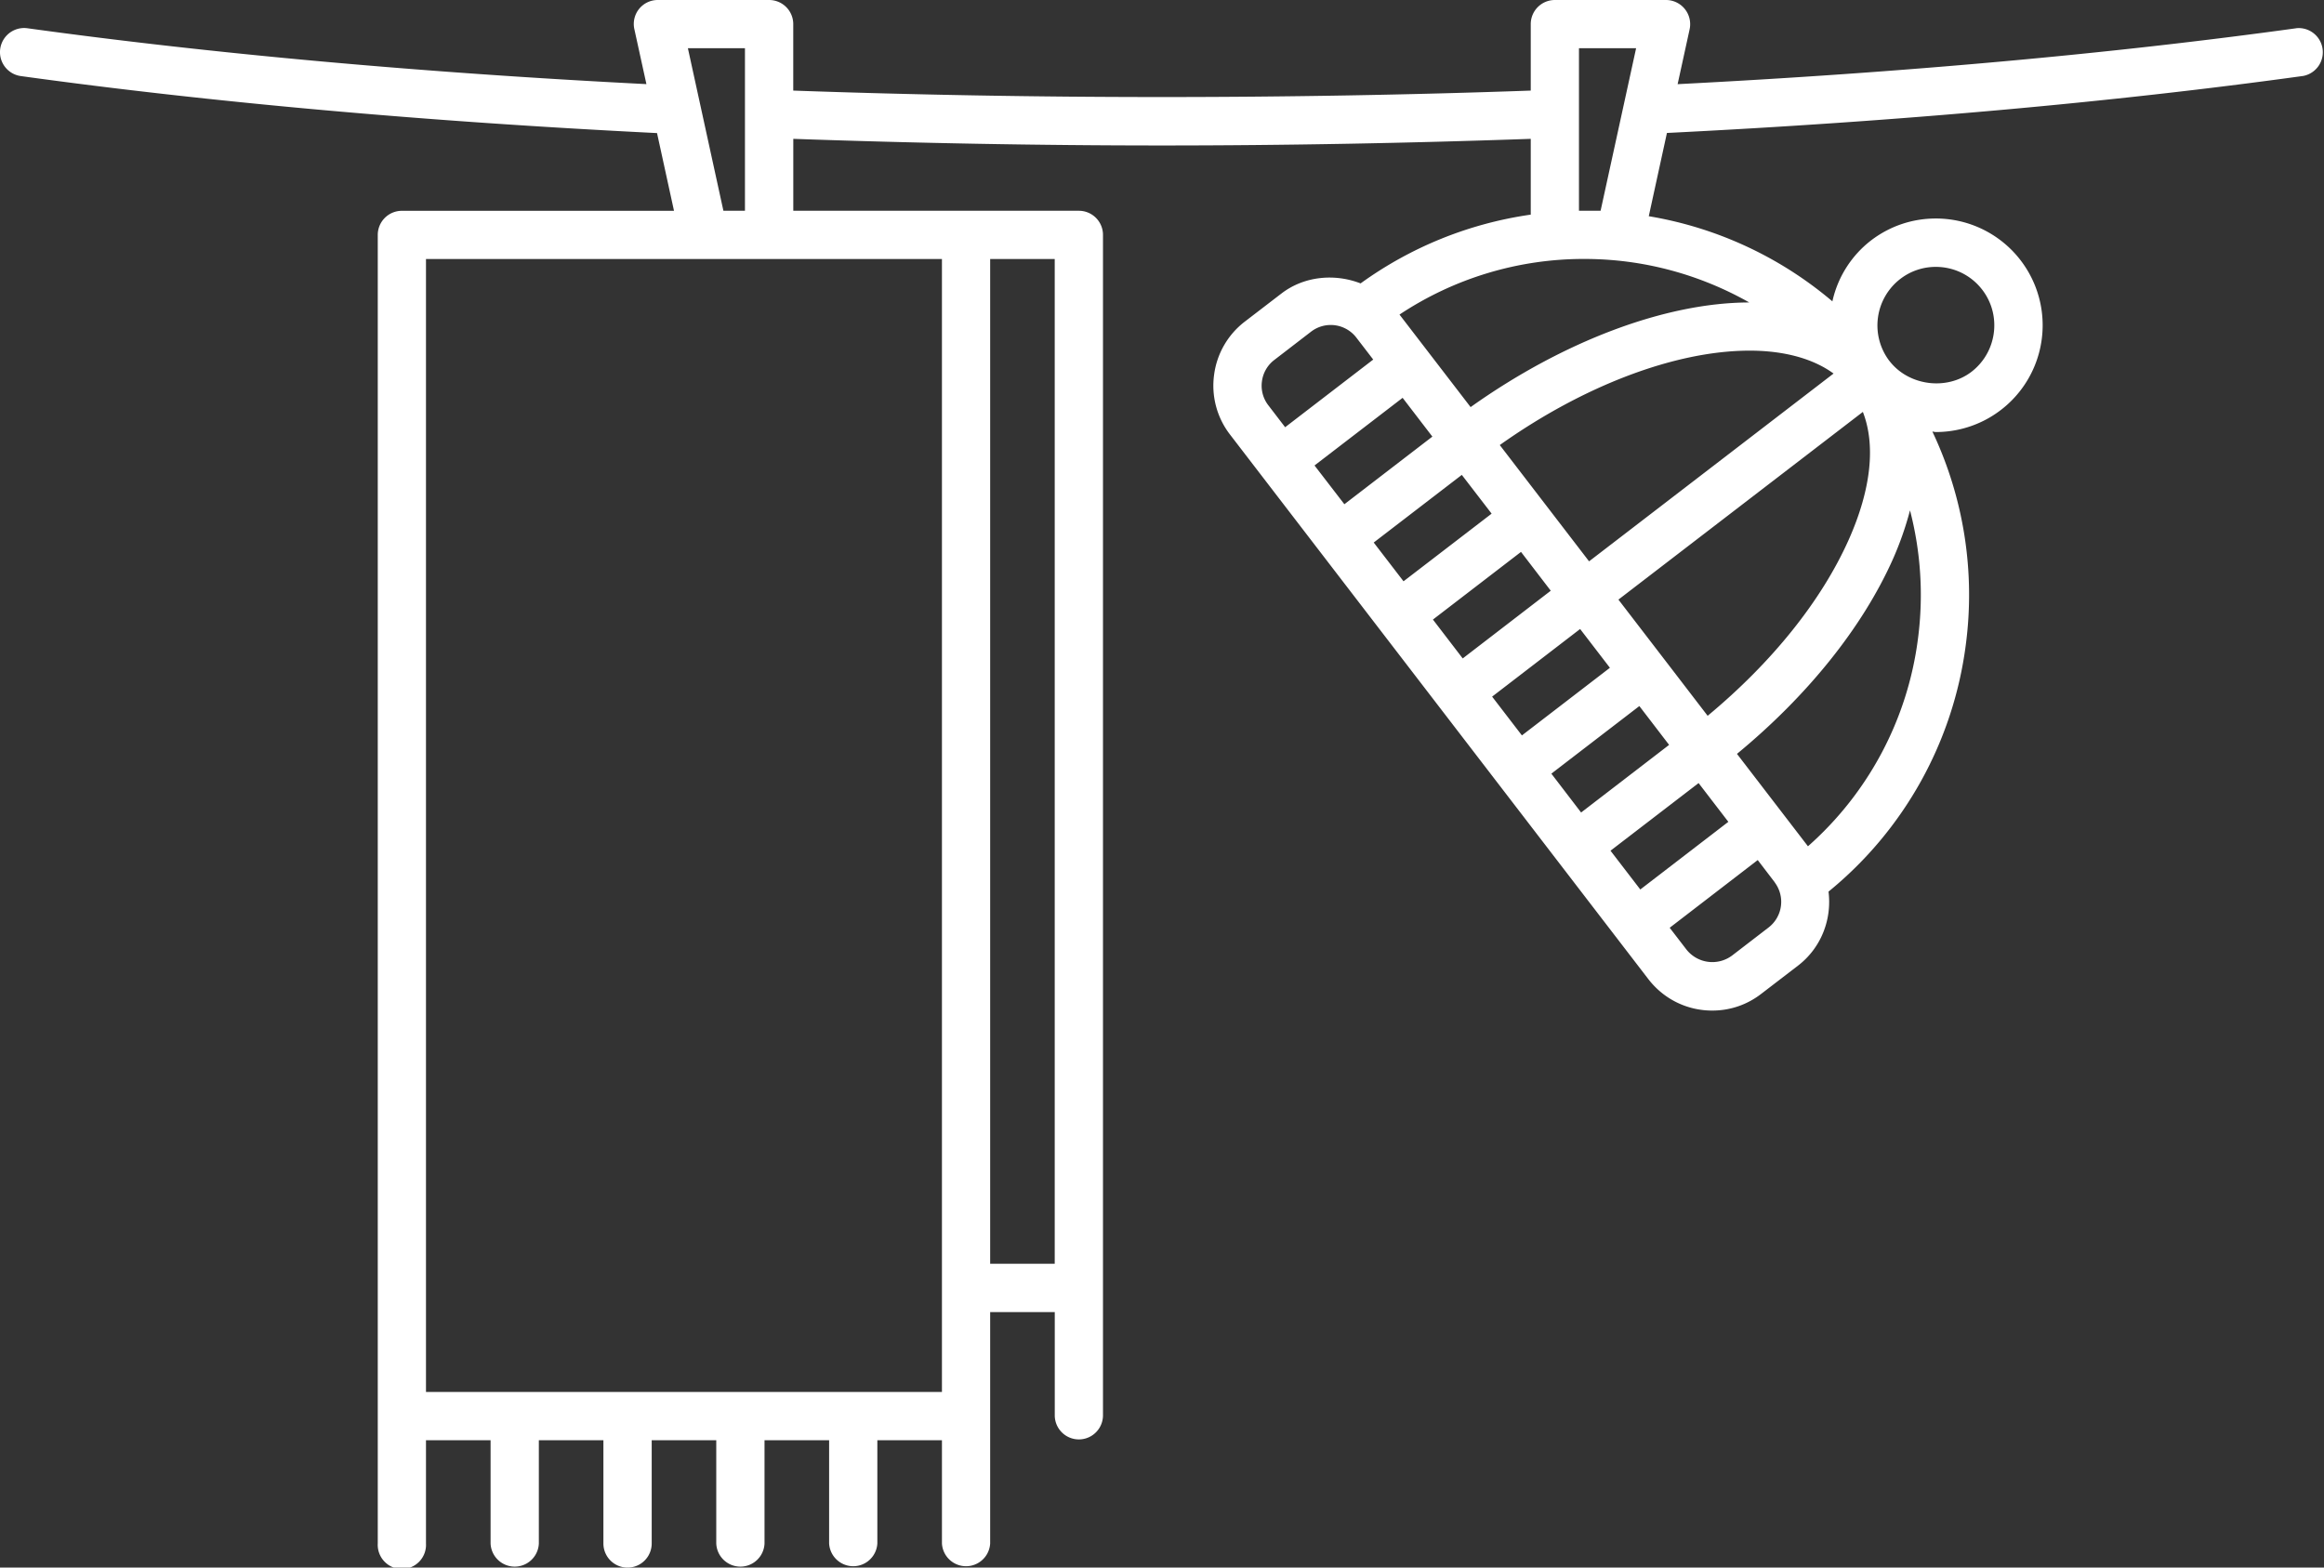 <svg width="58.893" height="39.73" fill="none" xmlns="http://www.w3.org/2000/svg"><rect width="100%" height="100%" fill="#333333" stroke="none"/><path d="M58.198.715c-4.704.65-9.98 1.126-15.685 1.418l.304-1.39A.613.613 0 0 0 42.221 0h-2.819a.611.611 0 0 0-.611.611v1.685c-6.133.218-12.554.218-18.689 0V.61a.611.611 0 0 0-.611-.61h-2.818a.607.607 0 0 0-.597.742l.305 1.39C10.675 1.842 5.399 1.365.695.716a.611.611 0 1 0-.167 1.212c4.83.667 10.255 1.153 16.122 1.445l.43 1.97h-6.896a.611.611 0 0 0-.611.611v33.165a.612.612 0 1 0 1.222 0v-2.616h1.637v2.616a.612.612 0 0 0 1.223 0v-2.616h1.636v2.616a.612.612 0 0 0 1.224 0v-2.616h1.636v2.616a.612.612 0 0 0 1.223 0v-2.616h1.637v2.616a.612.612 0 0 0 1.222 0v-2.616h1.637v2.616a.612.612 0 0 0 1.222 0v-5.864h1.637v2.616a.611.611 0 1 0 1.222 0V5.953a.611.611 0 0 0-.611-.611h-7.237V3.519c3.067.108 6.203.168 9.344.168 3.141 0 6.277-.06 9.344-.168V5.44a9.691 9.691 0 0 0-4.312 1.743c-.652-.254-1.425-.188-2.002.253l-.929.713a2.028 2.028 0 0 0-.782 1.356 2.028 2.028 0 0 0 .405 1.51l10.598 13.798c.39.508.982.8 1.621.8.454 0 .884-.147 1.243-.425l.931-.714c.595-.458.86-1.18.773-1.876a9.667 9.667 0 0 0 3.478-6.25 9.668 9.668 0 0 0-.846-5.41c.03.002.059.012.09.012a2.706 2.706 0 0 0-.003-5.412c-.6 0-1.17.194-1.647.56a2.68 2.68 0 0 0-.974 1.54 9.642 9.642 0 0 0-4.653-2.158l.46-2.11c5.868-.292 11.293-.778 16.123-1.445a.612.612 0 0 0-.167-1.211Zm-33.106 5.85h1.636V32.03h-1.636V6.564Zm-1.223 28.714H10.795V6.564H23.87V35.28ZM18.332 5.342l-.9-4.12h1.446v4.12h-.546Zm21.682-4.12h1.447l-.9 4.12h-.548v-4.12Zm-7.873 9.05a.81.81 0 0 1-.162-.607.813.813 0 0 1 .315-.543l.929-.715a.818.818 0 0 1 1.151.153l.425.553-2.232 1.715-.426-.556Zm1.17 1.526 2.233-1.715.754.983-2.23 1.714-.756-.982Zm1.5 1.953 2.233-1.715.727.945.028.038-2.232 1.714-.755-.982Zm1.501 1.952 2.232-1.715.754.984-2.231 1.716-.755-.985Zm1.5 1.953 2.23-1.714.755.983-2.23 1.714-.755-.983Zm1.501 1.952 2.23-1.713.754.984-2.23 1.714-.754-.985Zm2.254 2.936-.755-.983 2.232-1.714.754.982-2.231 1.715Zm3.252.962-.93.715a.836.836 0 0 1-1.15-.152l-.427-.555 2.231-1.716.426.557c.004.002.005.01.008.014a.82.82 0 0 1-.158 1.137ZM48.155 7.07c.26-.2.573-.306.9-.306.465 0 .895.212 1.178.58.497.648.374 1.58-.273 2.079-.631.483-1.593.354-2.077-.272l-.002-.003-.003-.002a1.488 1.488 0 0 1 .277-2.076Zm-.188 7.105a8.21 8.21 0 0 0 .435-1.24 8.522 8.522 0 0 1 .201 3.257 8.447 8.447 0 0 1-2.787 5.257l-1.799-2.342c1.784-1.47 3.178-3.202 3.95-4.932Zm-.76-3.736c.327.84.212 1.959-.357 3.238-.69 1.547-1.943 3.11-3.576 4.465l-.846-1.103-1.415-1.842 6.194-4.757Zm-.743-.971-6.195 4.759-2.263-2.947c2.122-1.507 4.454-2.393 6.335-2.393.652 0 1.487.117 2.123.58Zm-9.197.85-1.802-2.345a8.43 8.43 0 0 1 4.686-1.41c1.497 0 2.923.394 4.178 1.103-2.129.003-4.724.987-7.062 2.652Z" fill="#FFF" fill-rule="evenodd"/></svg>